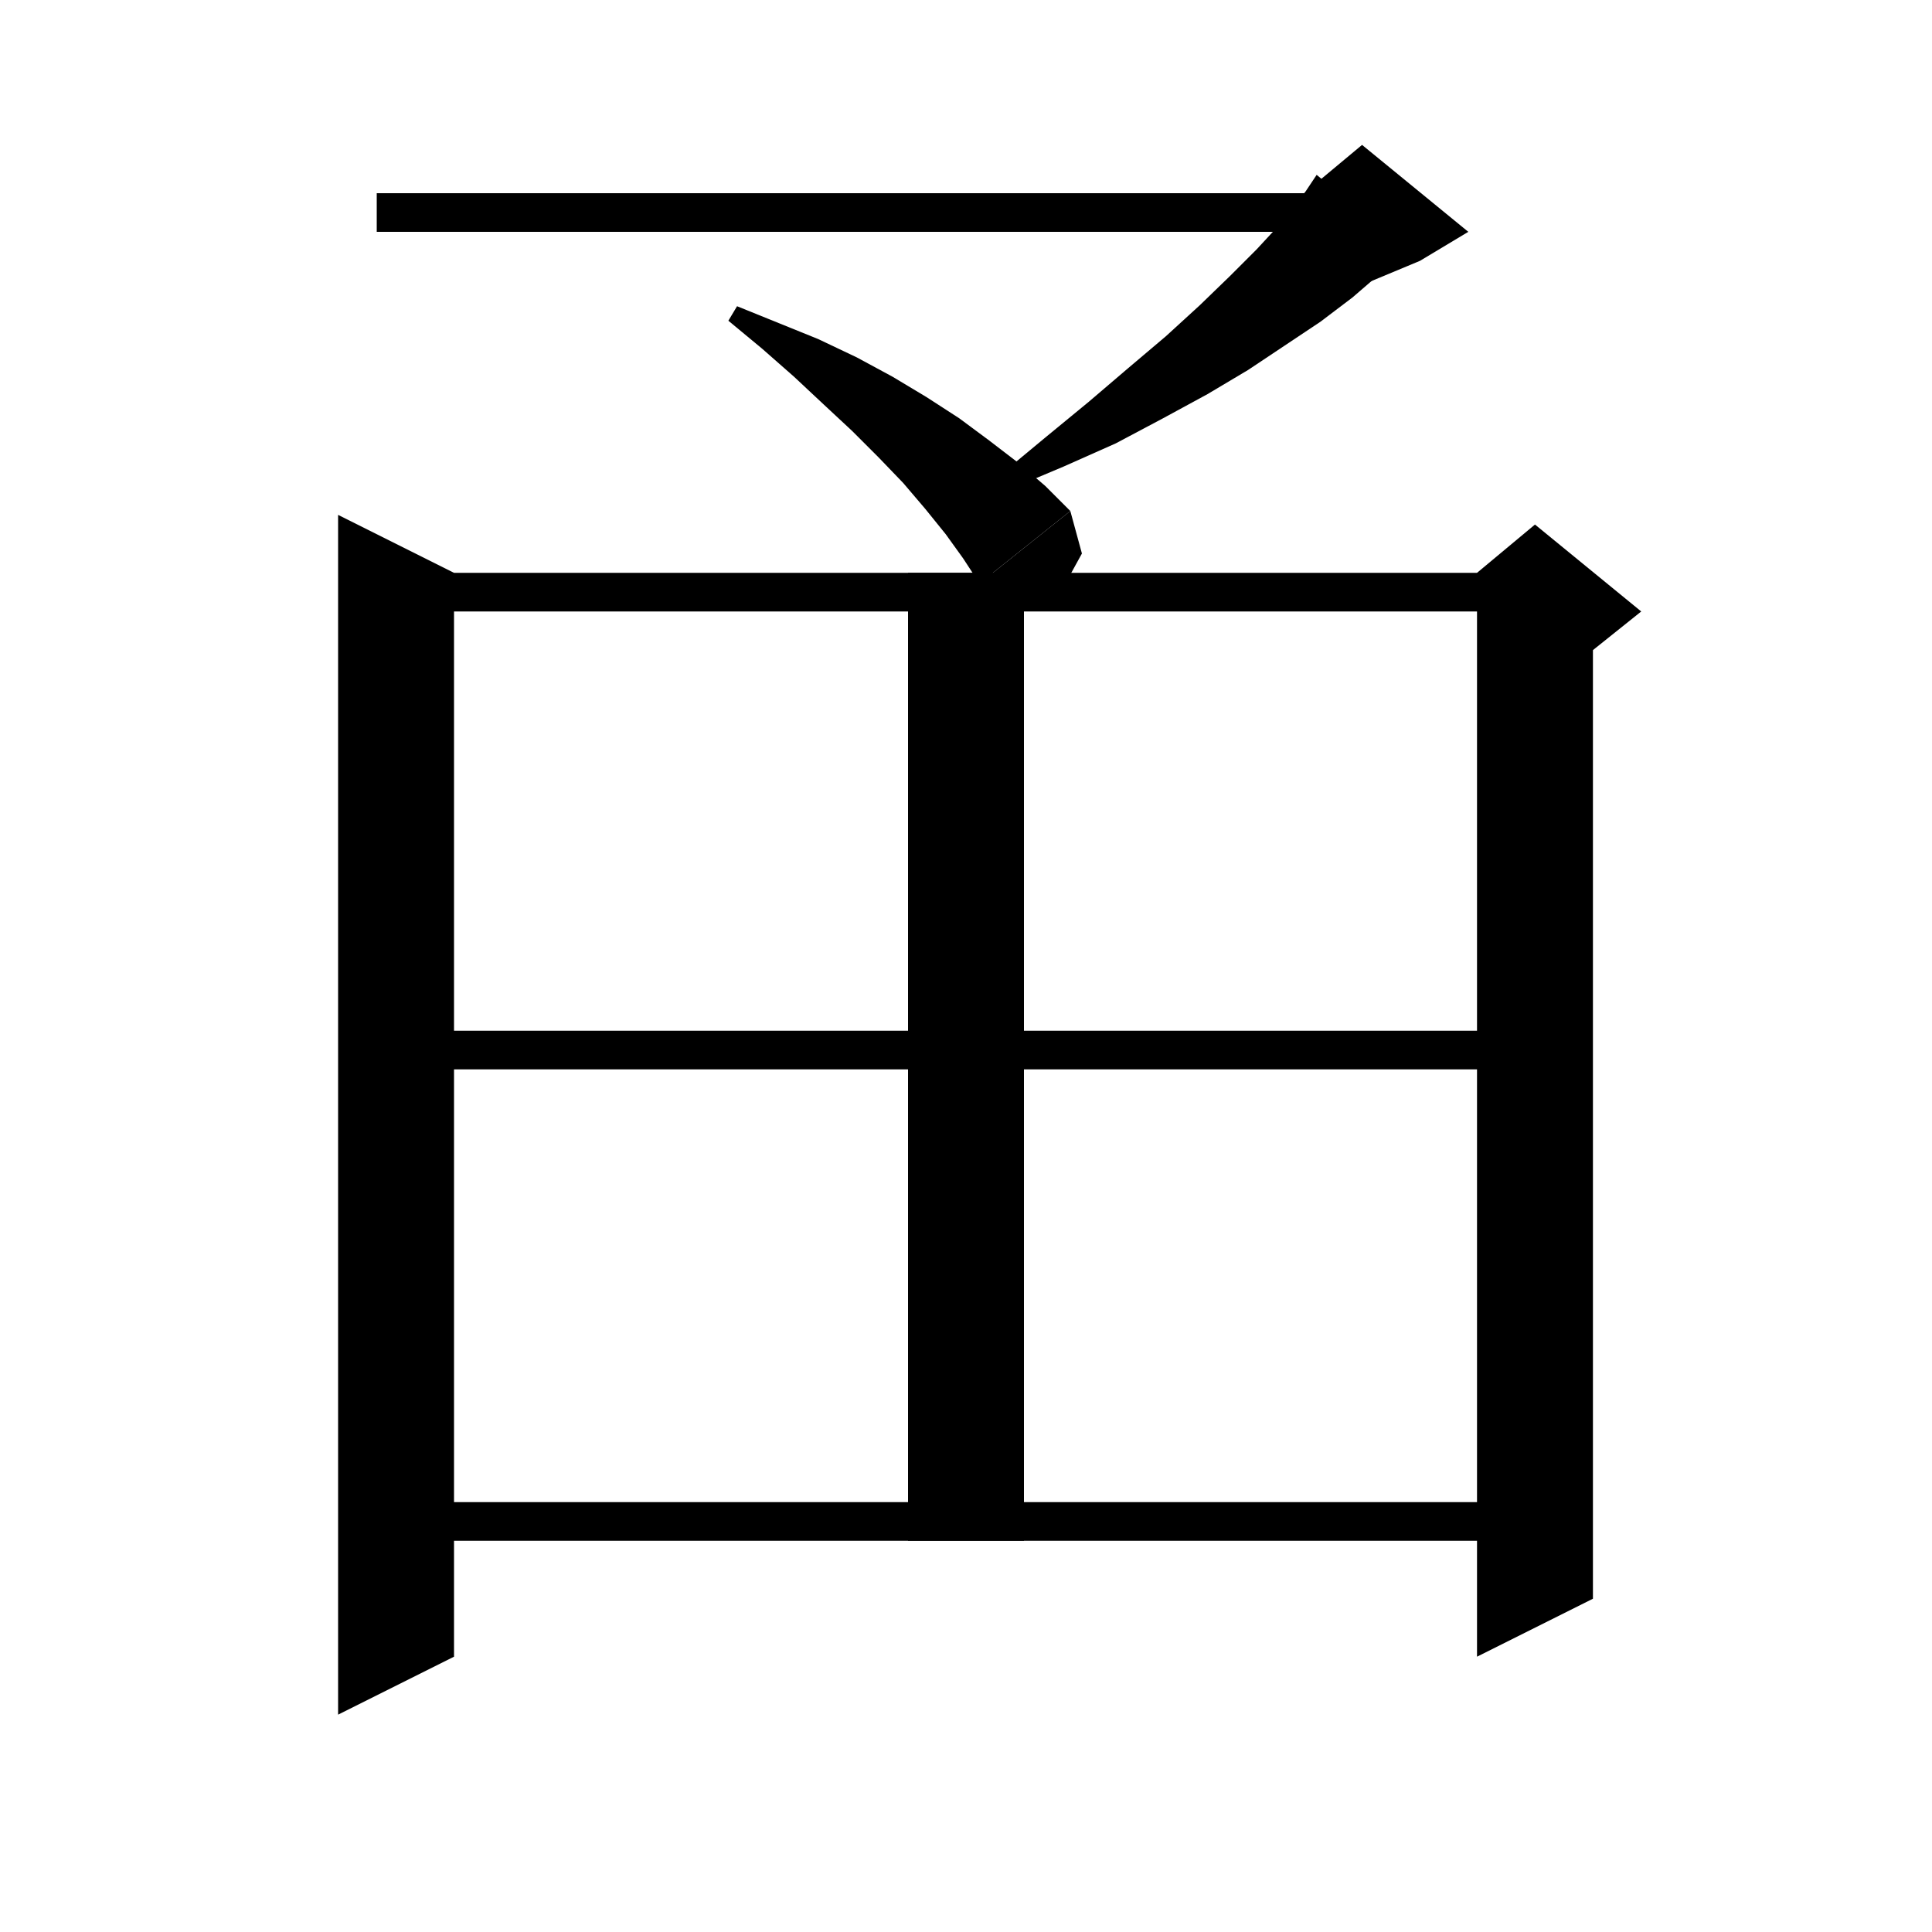 <svg xmlns="http://www.w3.org/2000/svg" xmlns:xlink="http://www.w3.org/1999/xlink" version="1.1" baseProfile="full" viewBox="0 0 200 200" width="200" height="200">
<g fill="black">
<polygon points="39,20 141,20 141,24 39,24 " />
<polygon points="145.6,25.8 142.9,28.3 140,30.8 136.7,33.3 133.1,35.7 129.2,38.3 125,40.8 120.4,43.3 115.5,45.9 110.1,48.3 104.4,50.7 103.5,49.2 108.2,45.3 112.7,41.6 116.8,38.1 120.7,34.8 124.2,31.6 127.3,28.6 130.1,25.8 132.6,23.1 134.7,20.5 136.3,18.1 " />
<polygon points="135,20 141,15 152,24 147,27 135,32 " />
<polygon points="76.3,31.7 80.5,33.4 84.7,35.1 88.7,37 92.4,39 95.9,41.1 99.3,43.3 102.4,45.6 105.4,47.9 108.2,50.3 110.8,52.9 101.4,60.4 99.7,57.8 97.9,55.3 95.8,52.7 93.5,50 91,47.4 88.2,44.6 85.3,41.9 82.2,39 78.9,36.1 75.4,33.2 " />
<polygon points="110.8,52.9 112,57.3 109.8,61.3 105.4,62.5 101.4,60.4 " />
<polygon points="47,59.3 47,171.5 35,177.5 35,53.3 " />
<polygon points="41,59.3 158.9,59.3 158.9,63.3 41,63.3 " />
<polygon points="164.9,61.3 164.9,165.5 152.9,171.5 152.9,61.3 " />
<polygon points="152.9,59.3 158.9,54.3 169.9,63.3 164.9,67.3 152.9,61.3 " />
<polygon points="106,59.3 106,159.5 94,159.5 94,59.3 " />
<polygon points="41,106.7 158.9,106.7 158.9,110.7 41,110.7 " />
<polygon points="41,155.5 158.9,155.5 158.9,159.5 41,159.5 " />
</g>
</svg>
